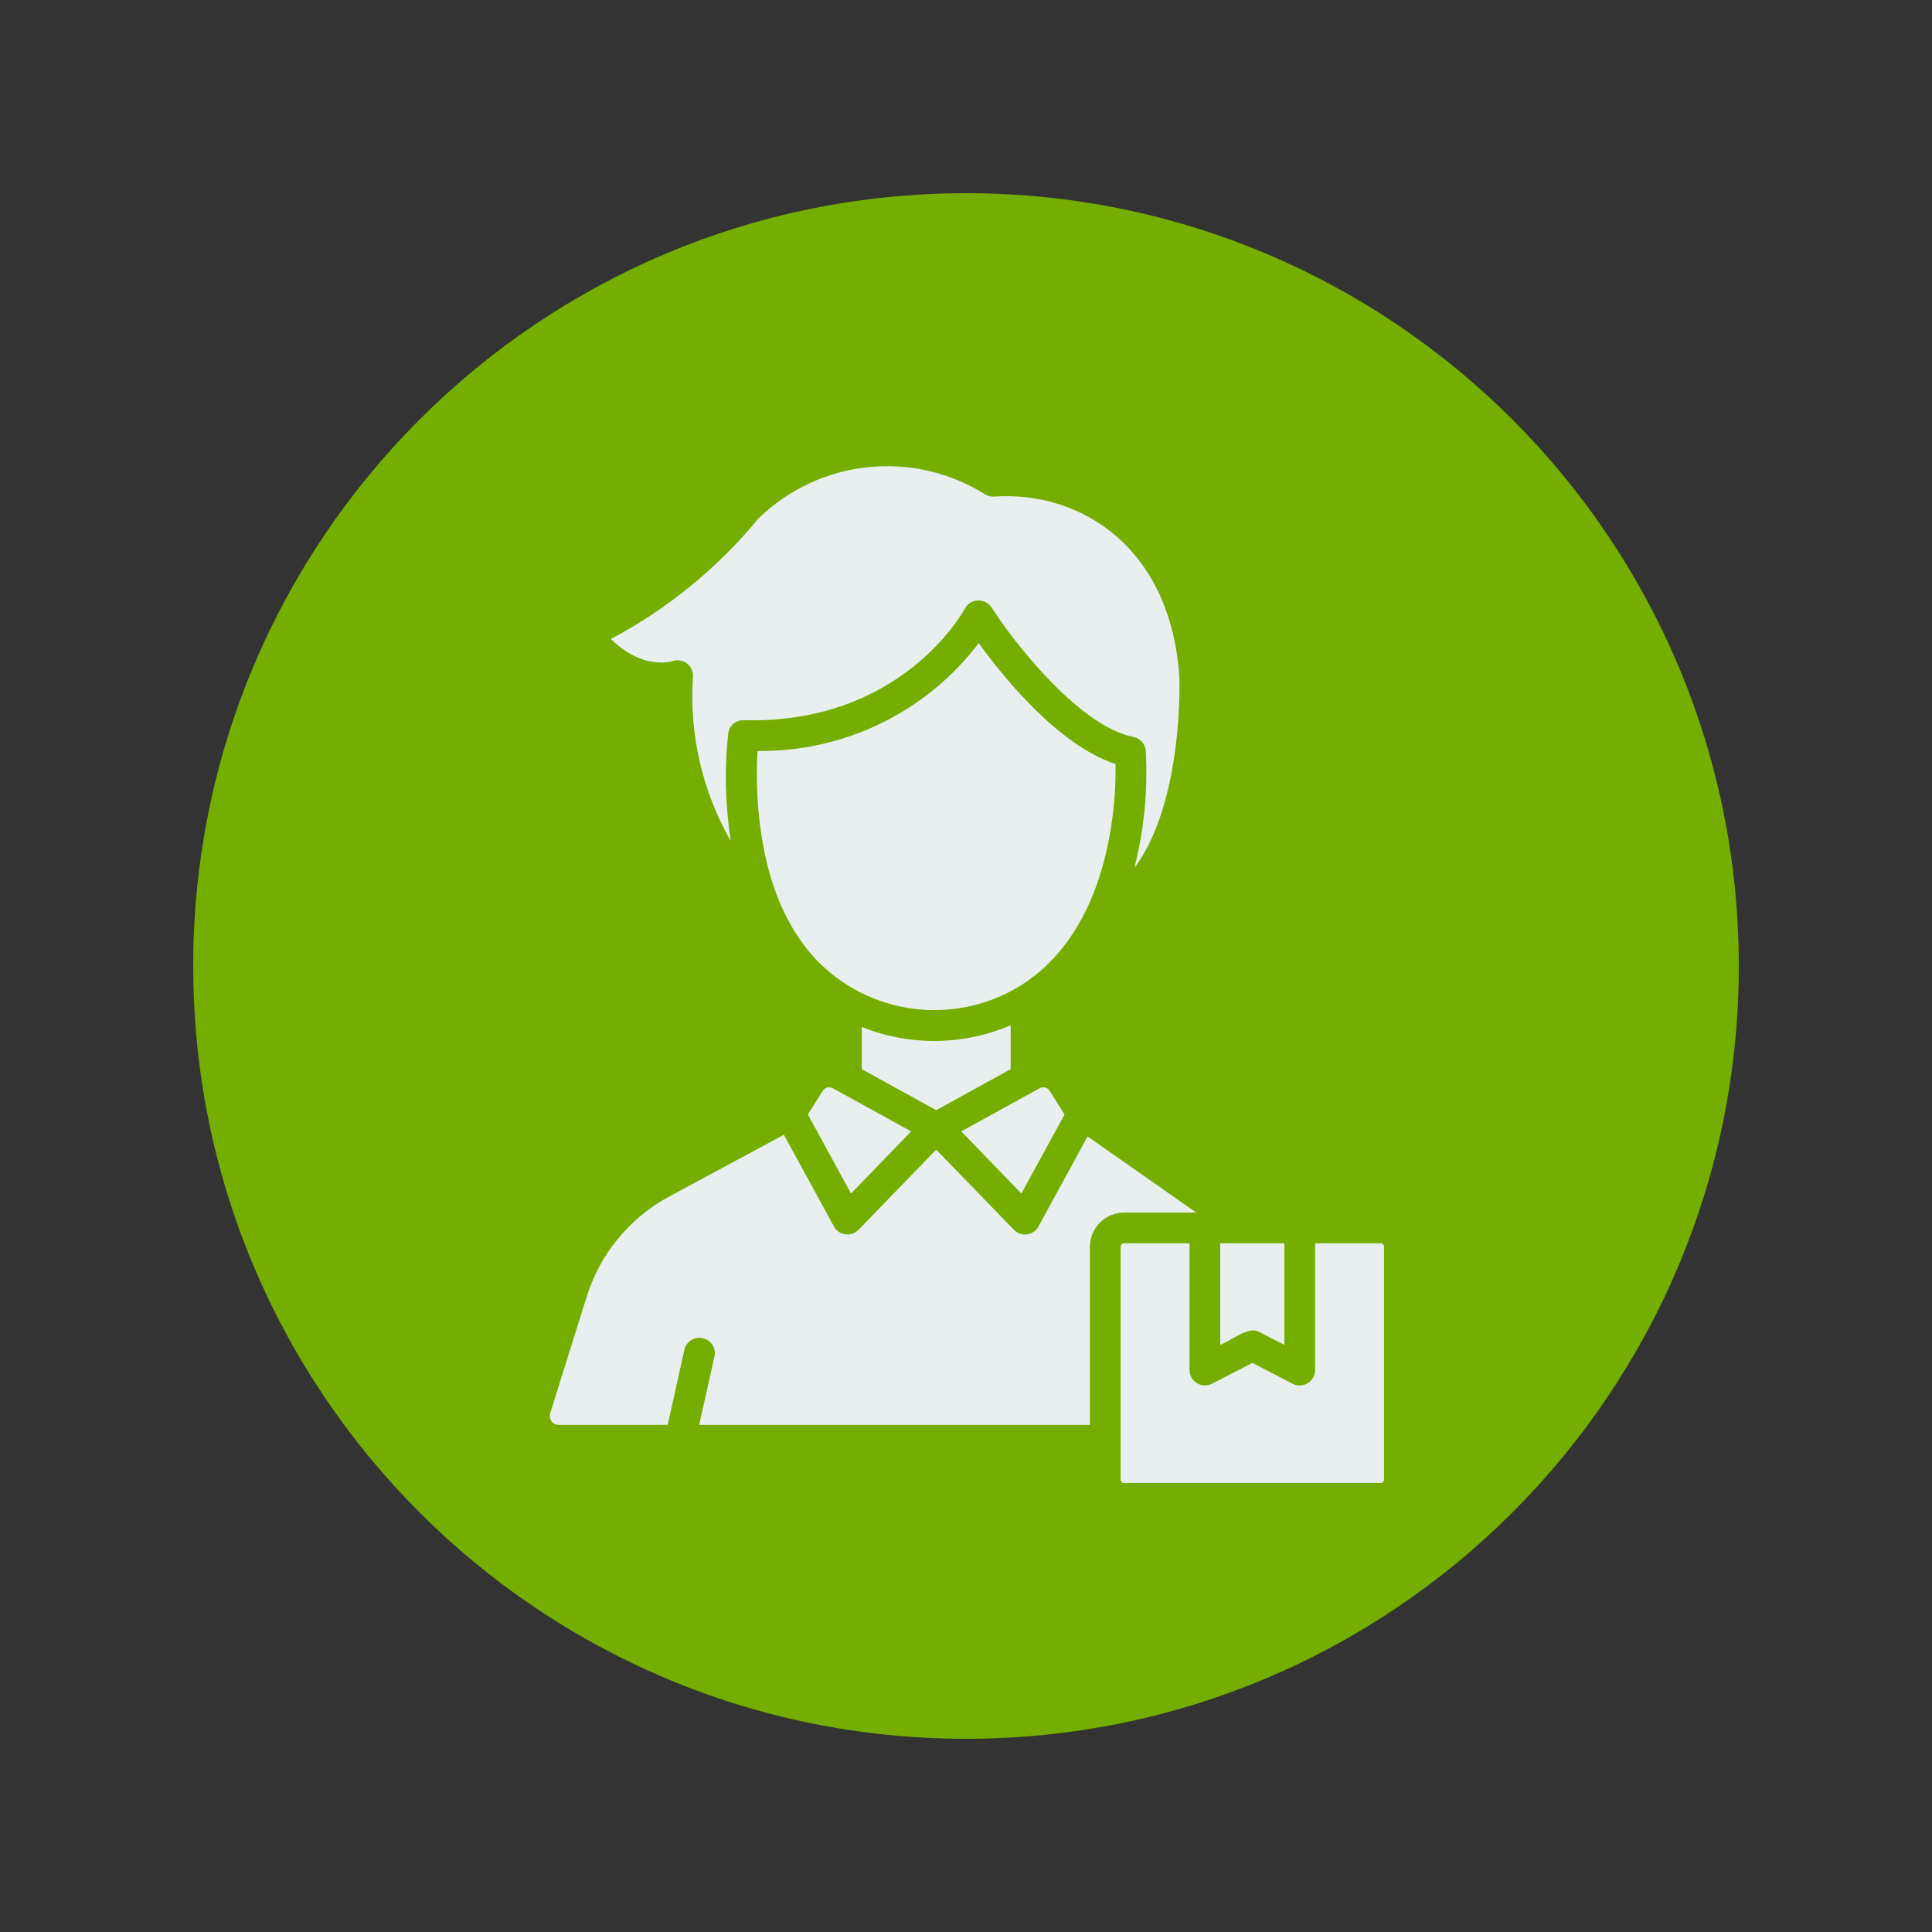 <svg xmlns="http://www.w3.org/2000/svg" xmlns:xlink="http://www.w3.org/1999/xlink" width="500" zoomAndPan="magnify" viewBox="0 0 375 375" height="500" preserveAspectRatio="xMidYMid meet" version="1.0"><rect x="0" y="0" width="375" height="375" fill="#333333" stroke="none"/><defs><clipPath id="c0227e7072"><path d="M 37.5 37.5 L 337.5 37.5 L 337.5 337.5 L 37.5 337.5 Z M 37.5 37.5 " clip-rule="nonzero"/></clipPath><clipPath id="d67f9808e5"><path d="M 187.5 37.5 C 104.656 37.5 37.5 104.656 37.5 187.5 C 37.5 270.344 104.656 337.5 187.5 337.5 C 270.344 337.5 337.5 270.344 337.5 187.5 C 337.5 104.656 270.344 37.5 187.5 37.5 Z M 187.5 37.5 " clip-rule="nonzero"/></clipPath><clipPath id="3d1d4c8101"><path d="M 106.547 90 L 268.547 90 L 268.547 288 L 106.547 288 Z M 106.547 90 " clip-rule="nonzero"/></clipPath></defs><g clip-path="url(#c0227e7072)"><g clip-path="url(#d67f9808e5)"><path fill="#73ae00" d="M 37.5 37.5 L 337.5 37.5 L 337.5 337.5 L 37.5 337.5 Z M 37.5 37.5 " fill-opacity="1" fill-rule="nonzero"/></g></g><g clip-path="url(#3d1d4c8101)"><path fill="#e9efef" d="M 197.867 191.438 C 197.098 191.906 196.309 192.34 195.504 192.742 C 194.695 193.141 193.875 193.508 193.035 193.84 C 192.199 194.168 191.348 194.465 190.484 194.723 C 189.621 194.98 188.75 195.203 187.867 195.387 C 186.984 195.57 186.098 195.719 185.203 195.828 C 184.309 195.934 183.414 196.008 182.512 196.039 C 181.613 196.07 180.711 196.066 179.812 196.02 C 178.914 195.977 178.016 195.895 177.125 195.773 C 176.23 195.656 175.344 195.496 174.465 195.301 C 173.586 195.105 172.715 194.875 171.855 194.605 C 170.996 194.332 170.152 194.027 169.316 193.688 C 168.484 193.344 167.664 192.969 166.863 192.559 C 166.062 192.148 165.281 191.703 164.516 191.227 C 163.754 190.746 163.012 190.238 162.289 189.699 C 161.57 189.156 160.875 188.586 160.203 187.984 C 159.527 187.387 158.883 186.758 158.266 186.105 C 150.051 177.215 147.371 164.559 146.941 152.848 C 146.852 149.93 146.941 147.453 147.031 145.758 C 149.098 145.785 151.16 145.691 153.215 145.48 C 155.27 145.266 157.309 144.934 159.324 144.484 C 161.34 144.031 163.324 143.465 165.273 142.781 C 167.227 142.102 169.129 141.305 170.988 140.402 C 172.848 139.496 174.645 138.484 176.387 137.371 C 178.125 136.254 179.793 135.043 181.391 133.73 C 182.992 132.422 184.508 131.023 185.941 129.535 C 187.375 128.047 188.719 126.48 189.973 124.836 C 194.738 131.422 205.406 144.652 216.523 148.289 C 216.672 155.637 215.59 180.566 197.867 191.438 Z M 130.523 128.324 C 130.75 128.246 130.984 128.195 131.227 128.172 C 131.469 128.148 131.707 128.156 131.945 128.191 C 132.184 128.227 132.418 128.293 132.641 128.383 C 132.863 128.473 133.074 128.59 133.27 128.73 C 133.465 128.875 133.641 129.035 133.797 129.219 C 133.957 129.406 134.086 129.605 134.195 129.82 C 134.305 130.035 134.387 130.262 134.441 130.5 C 134.492 130.734 134.52 130.973 134.516 131.215 C 134.121 136.797 134.551 142.32 135.801 147.777 C 137.047 153.234 139.062 158.391 141.848 163.25 C 140.766 156.316 140.598 149.363 141.34 142.391 C 141.383 142.02 141.488 141.672 141.664 141.348 C 141.84 141.02 142.066 140.734 142.348 140.496 C 142.629 140.254 142.945 140.074 143.297 139.953 C 143.648 139.832 144.008 139.781 144.379 139.797 C 174.773 140.57 186.812 119.027 187.289 118.102 C 187.414 117.875 187.566 117.668 187.746 117.48 C 187.926 117.293 188.125 117.133 188.348 116.996 C 188.566 116.863 188.801 116.754 189.047 116.68 C 189.297 116.605 189.551 116.562 189.809 116.551 C 190.066 116.539 190.324 116.562 190.578 116.617 C 190.828 116.672 191.07 116.762 191.301 116.879 C 191.531 116.996 191.746 117.141 191.938 117.312 C 192.133 117.484 192.301 117.68 192.445 117.895 C 196.469 124.184 209.25 140.898 220.008 143.043 C 220.328 143.109 220.625 143.219 220.906 143.379 C 221.188 143.543 221.438 143.742 221.652 143.984 C 221.867 144.227 222.035 144.496 222.164 144.797 C 222.289 145.094 222.367 145.402 222.395 145.727 C 222.812 153.418 222.078 160.996 220.188 168.461 C 229.723 155.738 228.949 131.809 228.918 131.512 C 227.289 106.199 209.711 95.273 193.07 96.379 C 192.41 96.441 191.793 96.305 191.223 95.961 C 190.383 95.434 189.52 94.941 188.637 94.484 C 187.754 94.027 186.852 93.609 185.938 93.227 C 185.02 92.848 184.086 92.504 183.141 92.199 C 182.195 91.895 181.238 91.633 180.27 91.406 C 179.301 91.184 178.324 91 177.34 90.855 C 176.359 90.715 175.371 90.613 174.379 90.551 C 173.387 90.492 172.395 90.473 171.398 90.492 C 170.406 90.516 169.414 90.578 168.426 90.684 C 167.438 90.785 166.457 90.934 165.48 91.117 C 164.504 91.305 163.539 91.531 162.582 91.797 C 161.625 92.066 160.68 92.371 159.746 92.715 C 158.816 93.062 157.898 93.445 157 93.867 C 156.102 94.289 155.219 94.746 154.355 95.242 C 153.496 95.738 152.656 96.266 151.84 96.832 C 151.02 97.398 150.227 97.996 149.461 98.625 C 148.691 99.258 147.953 99.918 147.238 100.609 C 143.277 105.418 138.887 109.793 134.062 113.734 C 129.238 117.676 124.074 121.109 118.574 124.031 C 124.801 130.141 130.285 128.383 130.523 128.324 Z M 159.695 211.73 L 156.805 216.32 L 165.18 231.668 L 176.859 219.598 L 161.633 211.223 C 161.469 211.133 161.297 211.078 161.109 211.055 C 160.926 211.031 160.742 211.043 160.562 211.09 C 160.383 211.137 160.219 211.215 160.066 211.328 C 159.918 211.438 159.793 211.574 159.695 211.73 Z M 196.168 207.531 L 196.168 199.008 C 193.891 199.98 191.535 200.727 189.109 201.234 C 186.684 201.746 184.23 202.016 181.75 202.047 C 179.27 202.074 176.812 201.859 174.375 201.402 C 171.938 200.945 169.566 200.258 167.266 199.336 L 167.266 207.531 L 181.719 215.484 Z M 206.629 216.32 L 203.738 211.73 C 203.641 211.57 203.52 211.438 203.367 211.324 C 203.219 211.215 203.055 211.133 202.871 211.086 C 202.691 211.039 202.508 211.027 202.324 211.051 C 202.137 211.074 201.965 211.133 201.801 211.223 L 186.574 219.598 L 198.254 231.668 Z M 267.957 241.32 L 255.262 241.32 L 255.262 265.934 C 255.258 266.191 255.227 266.441 255.16 266.688 C 255.094 266.934 254.996 267.168 254.871 267.391 C 254.746 267.613 254.594 267.816 254.418 268 C 254.238 268.184 254.043 268.34 253.824 268.473 C 253.605 268.605 253.375 268.711 253.133 268.785 C 252.887 268.855 252.637 268.898 252.383 268.91 C 252.129 268.918 251.875 268.898 251.625 268.844 C 251.375 268.789 251.137 268.703 250.91 268.586 L 243.074 264.535 L 235.234 268.586 C 235.008 268.703 234.77 268.785 234.52 268.84 C 234.27 268.895 234.02 268.918 233.766 268.906 C 233.508 268.898 233.262 268.855 233.016 268.781 C 232.773 268.707 232.539 268.605 232.324 268.473 C 232.105 268.34 231.906 268.18 231.73 267.996 C 231.551 267.812 231.402 267.613 231.273 267.391 C 231.148 267.168 231.055 266.934 230.988 266.688 C 230.922 266.441 230.887 266.191 230.887 265.934 L 230.887 241.32 L 218.191 241.32 C 218 241.316 217.836 241.383 217.703 241.52 C 217.566 241.652 217.504 241.816 217.504 242.008 L 217.504 287.184 C 217.508 287.367 217.578 287.523 217.711 287.652 C 217.848 287.781 218.004 287.844 218.191 287.836 L 267.957 287.836 C 268.141 287.844 268.301 287.781 268.434 287.652 C 268.566 287.523 268.637 287.367 268.641 287.184 L 268.641 242.008 C 268.645 241.816 268.578 241.652 268.441 241.52 C 268.309 241.383 268.145 241.316 267.957 241.32 Z M 232.195 235.363 L 211.098 220.582 L 201.562 238.074 C 201.449 238.277 201.312 238.465 201.156 238.637 C 200.996 238.809 200.82 238.961 200.629 239.094 C 200.434 239.223 200.23 239.328 200.012 239.414 C 199.793 239.496 199.566 239.551 199.336 239.582 C 199.105 239.613 198.871 239.617 198.641 239.594 C 198.41 239.57 198.184 239.52 197.961 239.441 C 197.742 239.367 197.531 239.266 197.336 239.137 C 197.137 239.012 196.957 238.867 196.797 238.699 L 181.719 223.145 L 166.641 238.699 C 166.477 238.867 166.297 239.012 166.098 239.137 C 165.902 239.266 165.695 239.367 165.473 239.441 C 165.254 239.52 165.027 239.57 164.793 239.594 C 164.562 239.617 164.328 239.613 164.098 239.582 C 163.867 239.551 163.641 239.496 163.422 239.414 C 163.203 239.328 163 239.223 162.805 239.094 C 162.613 238.961 162.438 238.809 162.277 238.637 C 162.121 238.465 161.984 238.277 161.871 238.074 L 152.156 220.254 L 129.957 232.203 C 128.047 233.23 126.25 234.43 124.574 235.805 C 122.898 237.18 121.371 238.703 119.988 240.379 C 118.609 242.051 117.406 243.844 116.375 245.75 C 115.344 247.66 114.508 249.648 113.863 251.723 L 106.801 274.277 C 106.758 274.41 106.73 274.547 106.715 274.684 C 106.703 274.824 106.707 274.961 106.73 275.098 C 106.75 275.234 106.785 275.367 106.84 275.496 C 106.891 275.625 106.961 275.746 107.043 275.859 C 107.125 275.973 107.219 276.074 107.324 276.164 C 107.43 276.254 107.543 276.328 107.668 276.391 C 107.793 276.453 107.922 276.5 108.059 276.531 C 108.195 276.562 108.332 276.574 108.473 276.574 L 129.598 276.574 L 132.848 261.941 C 132.941 261.562 133.102 261.215 133.332 260.898 C 133.562 260.582 133.844 260.32 134.18 260.113 C 134.512 259.906 134.871 259.77 135.258 259.707 C 135.645 259.641 136.027 259.652 136.41 259.738 C 136.793 259.824 137.145 259.977 137.465 260.203 C 137.785 260.426 138.055 260.703 138.266 261.031 C 138.48 261.359 138.621 261.715 138.695 262.102 C 138.77 262.484 138.766 262.871 138.688 263.254 L 135.707 276.574 L 211.547 276.574 L 211.547 242.008 C 211.547 241.57 211.59 241.137 211.676 240.711 C 211.762 240.281 211.887 239.867 212.055 239.465 C 212.219 239.062 212.426 238.68 212.668 238.316 C 212.91 237.953 213.188 237.617 213.492 237.309 C 213.801 237 214.137 236.727 214.5 236.484 C 214.863 236.242 215.246 236.035 215.648 235.867 C 216.051 235.703 216.469 235.574 216.895 235.488 C 217.324 235.406 217.754 235.363 218.191 235.363 Z M 244.445 258.547 L 249.301 261.047 L 249.301 241.32 L 236.844 241.32 L 236.844 261.047 C 239.242 260.047 242.465 257.301 244.445 258.547 Z M 244.445 258.547 " fill-opacity="1" fill-rule="nonzero"/></g></svg>